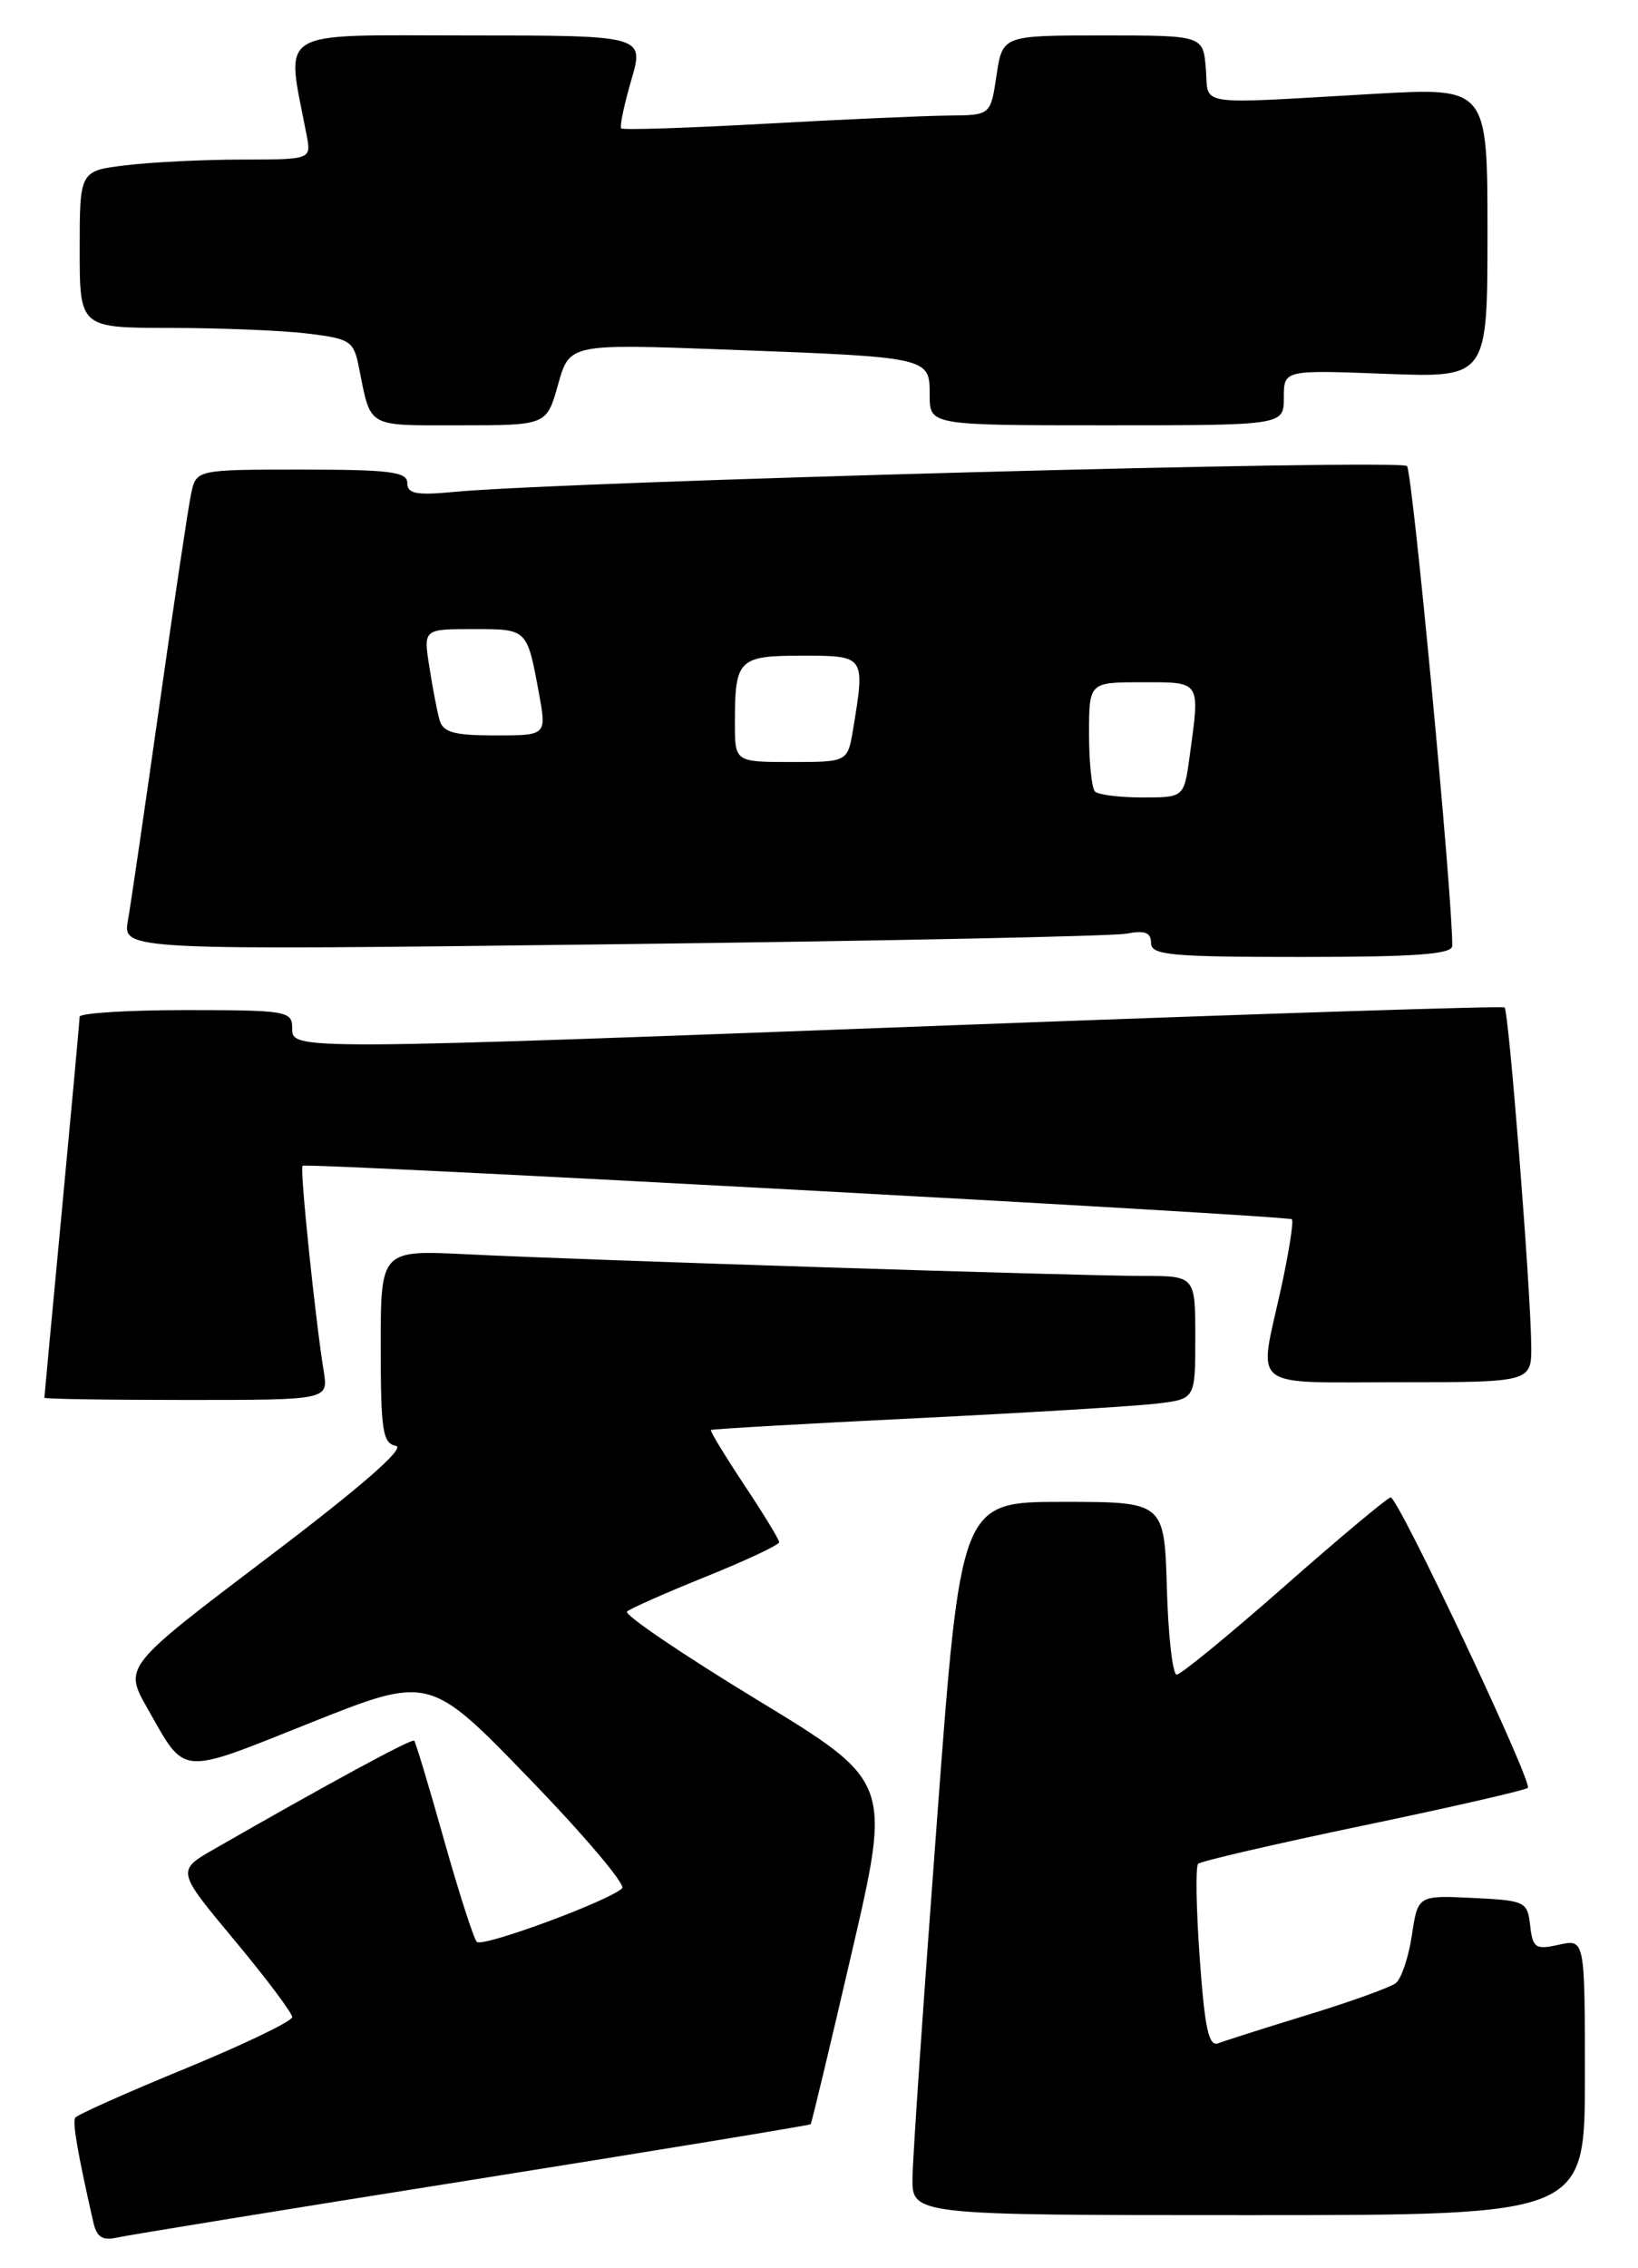 <?xml version="1.0" encoding="UTF-8" standalone="no"?>
<!DOCTYPE svg PUBLIC "-//W3C//DTD SVG 1.1//EN" "http://www.w3.org/Graphics/SVG/1.1/DTD/svg11.dtd" >
<svg xmlns="http://www.w3.org/2000/svg" xmlns:xlink="http://www.w3.org/1999/xlink" version="1.1" viewBox="0 0 185 256">
 <g >
 <path fill="currentColor"
d=" M 53.43 246.00 C 74.29 242.68 91.45 239.86 91.56 239.74 C 91.67 239.61 93.77 230.85 96.22 220.28 C 100.68 201.05 100.68 201.05 85.41 191.78 C 77.01 186.67 70.45 182.22 70.82 181.88 C 71.19 181.54 75.21 179.76 79.75 177.93 C 84.29 176.10 88.00 174.36 88.00 174.05 C 88.00 173.75 86.21 170.82 84.03 167.55 C 81.86 164.27 80.17 161.50 80.29 161.39 C 80.40 161.28 90.85 160.68 103.50 160.06 C 116.15 159.44 128.41 158.69 130.75 158.40 C 135.00 157.88 135.00 157.88 135.00 150.94 C 135.00 144.00 135.00 144.00 129.01 144.00 C 121.69 144.00 66.23 142.23 52.75 141.56 C 43.00 141.08 43.00 141.08 43.00 151.97 C 43.00 161.47 43.22 162.90 44.72 163.18 C 45.84 163.40 40.79 167.80 30.21 175.81 C 13.98 188.10 13.98 188.10 16.65 192.80 C 21.02 200.50 20.06 200.42 35.00 194.46 C 48.50 189.08 48.50 189.08 59.77 200.72 C 65.97 207.12 70.69 212.70 70.27 213.11 C 68.79 214.54 54.49 219.82 53.85 219.16 C 53.50 218.80 51.83 213.61 50.14 207.62 C 48.46 201.64 46.94 196.61 46.78 196.45 C 46.51 196.18 36.89 201.40 24.22 208.67 C 19.93 211.12 19.93 211.12 26.47 218.96 C 30.06 223.27 33.00 227.18 33.00 227.65 C 32.99 228.12 27.56 230.73 20.93 233.46 C 14.29 236.18 8.70 238.68 8.49 239.01 C 8.17 239.54 8.78 243.06 10.53 250.76 C 10.92 252.50 11.56 252.91 13.27 252.52 C 14.50 252.25 32.57 249.31 53.43 246.00 Z  M 179.00 234.42 C 179.00 218.84 179.00 218.84 176.07 219.48 C 173.42 220.07 173.11 219.86 172.82 217.31 C 172.51 214.60 172.27 214.49 166.32 214.20 C 160.14 213.91 160.14 213.91 159.46 218.42 C 159.09 220.90 158.27 223.33 157.64 223.82 C 157.01 224.30 152.56 225.91 147.74 227.38 C 142.92 228.86 138.36 230.31 137.60 230.60 C 136.52 231.02 136.07 228.98 135.50 221.01 C 135.10 215.44 135.02 210.65 135.32 210.35 C 135.61 210.05 144.01 208.11 153.97 206.03 C 163.93 203.96 172.29 202.04 172.56 201.78 C 173.14 201.20 157.93 169.00 157.07 169.00 C 156.74 169.00 151.35 173.50 145.10 179.00 C 138.85 184.50 133.36 189.00 132.90 189.00 C 132.44 189.00 131.94 184.61 131.79 179.25 C 131.50 169.50 131.50 169.50 120.01 169.50 C 108.51 169.50 108.51 169.50 105.82 205.50 C 104.33 225.30 103.09 243.41 103.06 245.75 C 103.00 250.00 103.00 250.00 141.00 250.00 C 179.00 250.00 179.00 250.00 179.00 234.42 Z  M 36.56 154.75 C 35.59 148.74 33.84 131.82 34.17 131.57 C 34.66 131.19 145.43 137.18 145.91 137.61 C 146.13 137.81 145.57 141.37 144.66 145.52 C 142.13 156.99 140.87 156.00 158.00 156.00 C 173.00 156.00 173.00 156.00 172.94 151.75 C 172.85 145.03 170.40 114.05 169.93 113.70 C 169.69 113.52 142.73 114.39 110.00 115.62 C 32.32 118.55 33.00 118.55 33.00 116.00 C 33.00 114.11 32.33 114.00 21.00 114.00 C 14.40 114.00 9.00 114.34 8.99 114.75 C 8.99 115.16 8.09 124.95 7.00 136.50 C 5.91 148.05 5.01 157.61 5.01 157.75 C 5.00 157.89 12.22 158.00 21.05 158.00 C 37.09 158.00 37.09 158.00 36.56 154.75 Z  M 164.02 106.75 C 164.09 101.57 159.54 53.31 158.91 52.60 C 158.17 51.78 63.77 54.33 51.25 55.52 C 47.02 55.92 46.00 55.73 46.00 54.51 C 46.00 53.25 44.04 53.00 34.08 53.00 C 22.16 53.00 22.16 53.00 21.58 55.75 C 21.26 57.26 19.66 67.95 18.02 79.50 C 16.38 91.05 14.78 102.02 14.45 103.87 C 13.86 107.25 13.86 107.25 69.18 106.57 C 99.61 106.20 125.74 105.66 127.25 105.37 C 129.31 104.97 130.00 105.24 130.00 106.42 C 130.00 107.80 132.18 108.00 147.00 108.00 C 159.92 108.00 164.00 107.70 164.02 106.75 Z  M 63.03 43.40 C 64.32 38.80 64.32 38.80 81.91 39.45 C 105.09 40.32 105.00 40.30 105.00 44.58 C 105.00 48.00 105.00 48.00 125.00 48.00 C 145.00 48.00 145.00 48.00 145.00 44.87 C 145.00 41.75 145.00 41.75 156.50 42.19 C 168.00 42.63 168.00 42.63 168.00 26.25 C 168.00 9.87 168.00 9.87 155.25 10.59 C 134.60 11.77 136.55 12.06 136.19 7.75 C 135.88 4.00 135.88 4.00 124.55 4.00 C 113.23 4.00 113.23 4.00 112.55 8.50 C 111.88 13.00 111.88 13.00 107.19 13.04 C 104.61 13.06 95.30 13.47 86.51 13.96 C 77.71 14.45 70.35 14.69 70.16 14.49 C 69.97 14.30 70.48 11.86 71.29 9.07 C 72.78 4.00 72.78 4.00 52.80 4.00 C 30.74 4.00 32.30 3.04 34.63 15.25 C 35.16 18.00 35.16 18.00 27.33 18.01 C 23.02 18.01 17.14 18.30 14.25 18.65 C 9.00 19.28 9.00 19.28 9.00 28.14 C 9.00 37.00 9.00 37.00 19.25 37.01 C 24.89 37.01 31.84 37.30 34.70 37.64 C 39.54 38.22 39.94 38.48 40.52 41.38 C 41.93 48.39 41.26 48.00 51.94 48.00 C 61.74 48.00 61.74 48.00 63.03 43.40 Z  M 123.67 89.33 C 123.30 88.97 123.00 86.04 123.00 82.83 C 123.00 77.00 123.00 77.00 129.00 77.00 C 135.70 77.00 135.54 76.75 134.36 85.36 C 133.73 90.00 133.73 90.00 129.03 90.00 C 126.45 90.00 124.03 89.70 123.67 89.33 Z  M 83.00 81.58 C 83.00 74.39 83.39 74.00 90.61 74.00 C 97.72 74.00 97.72 74.00 96.36 82.25 C 95.74 86.00 95.74 86.00 89.37 86.00 C 83.00 86.00 83.00 86.00 83.00 81.58 Z  M 49.64 81.25 C 49.37 80.29 48.85 77.59 48.49 75.25 C 47.82 71.00 47.82 71.00 53.44 71.00 C 59.59 71.00 59.52 70.93 60.87 78.25 C 61.74 83.00 61.74 83.00 55.94 83.00 C 51.27 83.00 50.04 82.66 49.64 81.25 Z "/>
</g>
</svg>